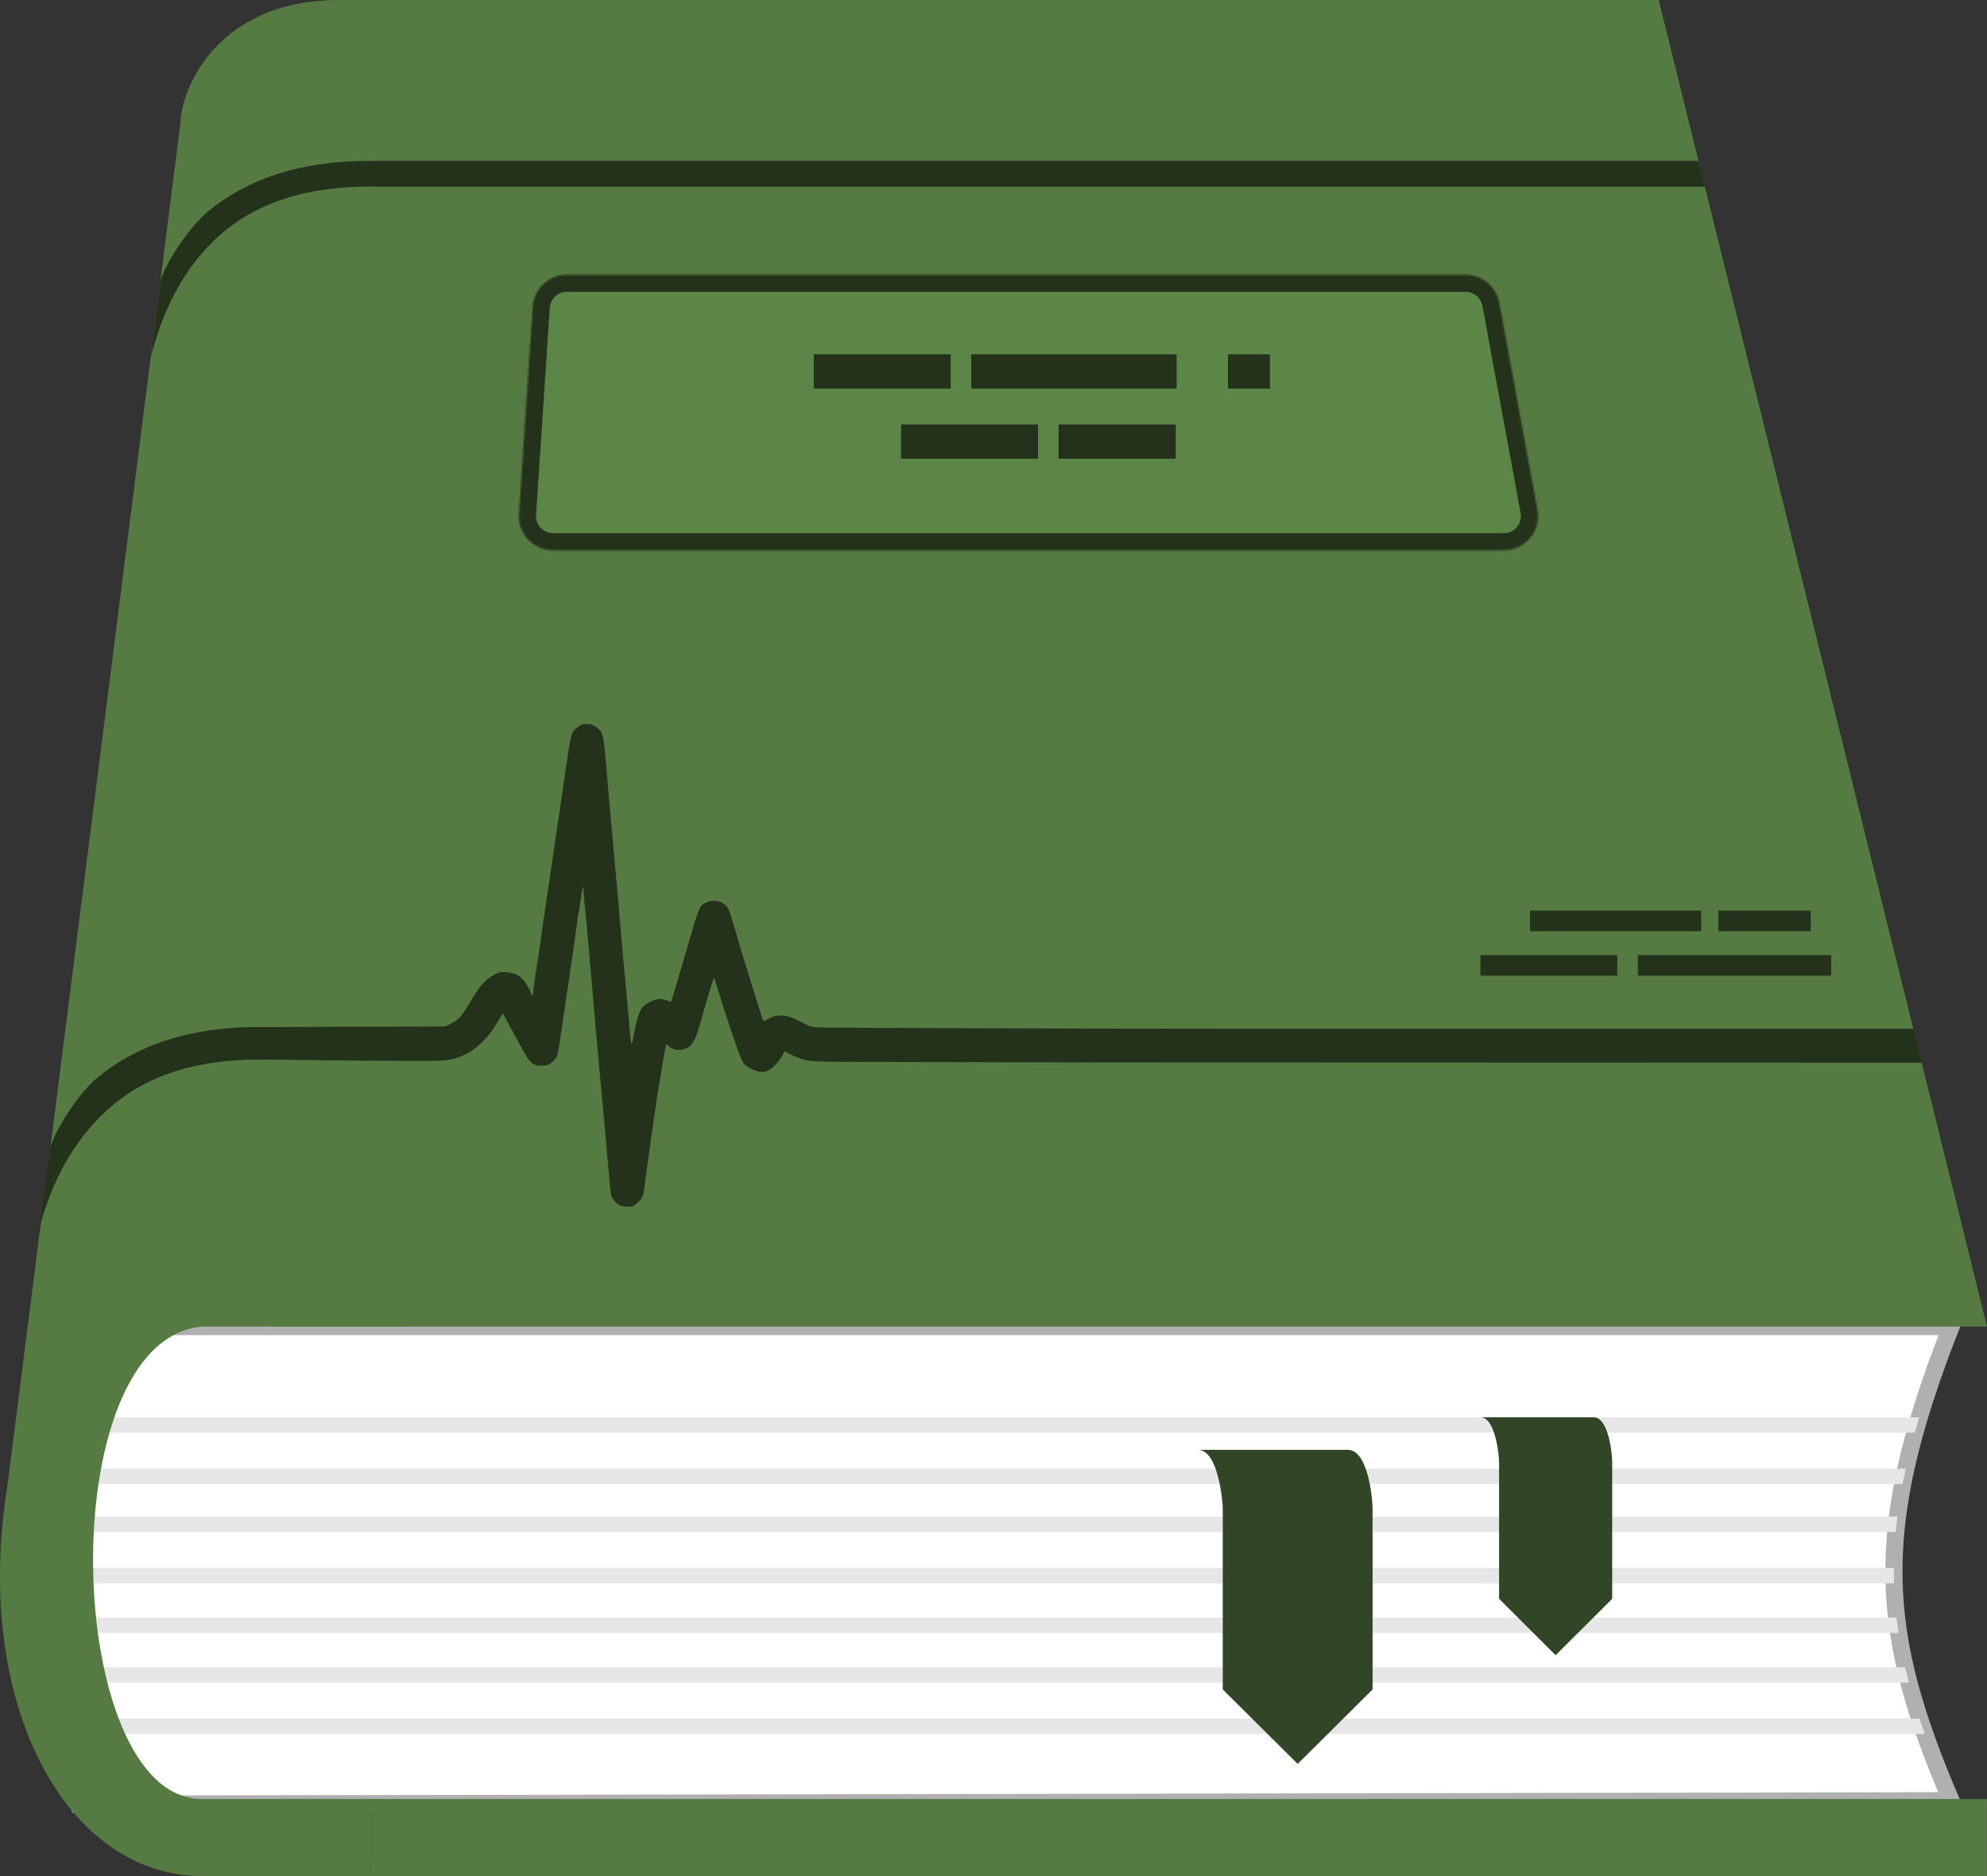 <svg width="1161" height="1096" viewBox="0 0 1161 1096" fill="none" xmlns="http://www.w3.org/2000/svg">
<rect x="0" y="0" width="1161" height="1096" fill="#333333" stroke="none"/>
<mask id="path-1-outside-1_101_2" maskUnits="userSpaceOnUse" x="42" y="770" width="1106" height="290" fill="black">
<rect fill="white" x="42" y="770" width="1106" height="290"/>
<path d="M47 775H1140C1092.67 895.251 1098.39 954.568 1140 1052L47 1054V775Z"/>
</mask>
<path d="M47 775H1140C1092.67 895.251 1098.39 954.568 1140 1052L47 1054V775Z" fill="white"/>
<path d="M47 775H1140C1092.67 895.251 1098.39 954.568 1140 1052L47 1054V775Z" stroke="#B0B0B0" stroke-width="10" mask="url(#path-1-outside-1_101_2)"/>
<path fill-rule="evenodd" clip-rule="evenodd" d="M46.971 837V828L1121.39 828C1120.48 831.038 1119.61 834.037 1118.79 837H46.971ZM46.971 867V858H1113.55C1112.88 861.035 1112.26 864.034 1111.69 867H46.971ZM46.971 895V886H1108.65C1108.27 889.028 1107.94 892.026 1107.67 895H46.971ZM46.971 925V916H1106.59C1106.57 919.016 1106.6 922.014 1106.69 925H46.971ZM46.971 954V945H1108.12C1108.47 948.001 1108.87 951 1109.32 954H46.971ZM46.971 983V974H1113.14C1113.83 976.987 1114.57 979.985 1115.36 983H46.971ZM46.971 1013V1004H1121.58C1122.55 1006.97 1123.57 1009.97 1124.64 1013H46.971Z" fill="#E6E6E6"/>
<path d="M714.456 881.218C714.456 877.812 711.971 847 700 847H787.544C799.515 847 802 876.109 802 881.218V987L758.228 1030.5L714.456 987V881.218Z" fill="#314626"/>
<path d="M875.913 853.92C875.913 851.34 874.037 828 865 828H931.087C940.124 828 942 850.05 942 853.92V934.049L908.957 967L875.913 934.049V853.92Z" fill="#314626"/>
<path d="M217.971 1051H1160.97V1096H216.471L217.971 1051Z" fill="#557A42"/>
<path d="M208.936 0H969.178L1161 775H158L208.936 0Z" fill="#557A42"/>
<path d="M105.471 71.5C105.471 55.5 123.971 -1.55568e-05 198.471 0H282.971L235.971 775H117.971C29.471 783 36.966 1051 118 1051H218L216.471 1096H117.971C38.971 1096 -16.529 996 4.471 867L105.471 71.5Z" fill="#557A42"/>
<path d="M330.374 450.647C333.739 427.529 333.634 427.845 337.525 424.843C339.681 423.211 340.364 423 342.94 423C345.464 423 346.305 423.263 348.146 424.58C352.51 427.845 352.615 428.424 354.297 448.541C354.718 453.754 355.296 460.495 355.612 463.549C355.875 466.603 356.348 471.922 356.611 475.398C356.926 478.873 357.557 485.614 357.978 490.406C358.451 495.198 359.029 501.676 359.292 504.888C359.555 508.048 360.028 513.261 360.344 516.473C360.607 519.633 361.08 525.004 361.395 528.322C361.658 531.64 362.289 538.644 362.71 543.857C363.183 549.071 363.761 555.706 364.024 558.602C364.235 561.499 364.813 567.555 365.286 572.031C365.707 576.507 366.601 586.249 367.232 593.622C367.81 600.994 368.493 607.893 368.704 608.894C369.019 610.579 369.177 610.315 370.018 605.997C373.015 590.62 374.172 588.145 379.903 585.249C383.636 583.406 386.58 583.142 389.63 584.406C392.048 585.459 392.259 585.407 392.574 583.985C392.732 583.353 394.099 578.771 395.571 573.874C397.096 568.924 398.884 562.92 399.567 560.445C400.251 557.97 401.197 554.758 401.618 553.336C408.663 529.217 408.663 529.217 412.712 527.269C417.128 525.11 422.964 526.637 425.225 530.481C426.277 532.219 427.276 535.379 431.061 548.333C432.586 553.705 434.216 559.182 434.637 560.445C435.057 561.762 436.161 565.29 437.108 568.345C439.842 577.455 443.47 588.935 444.574 592.305C445.152 594.043 445.731 595.781 445.836 596.15C445.994 596.676 446.624 596.518 448.254 595.57C453.88 592.358 459.191 592.463 466.131 596.044C468.234 597.097 470.863 598.467 471.967 598.993C473.071 599.52 475.437 600.099 477.225 600.204C481.589 600.52 626.862 600.994 723.816 600.994H1118L1123 620.848L647.052 620.69C561.771 620.584 487.688 620.374 482.325 620.268C473.597 620.005 472.177 619.847 468.392 618.636C466.078 617.846 462.924 616.529 461.346 615.687C459.822 614.792 458.455 614.212 458.402 614.265C458.349 614.37 457.561 615.739 456.667 617.372C454.879 620.532 451.409 624.06 448.78 625.429C446.362 626.693 443.417 626.482 439.632 624.745C435.741 623.007 434.426 621.69 432.902 618.109C430.904 613.633 423.911 592.621 419.389 577.824C418.39 574.506 417.391 571.557 417.233 571.294C416.97 570.82 413.868 580.931 409.452 596.782C405.982 609.104 404.141 611.948 398.726 613.159C395.887 613.791 392.679 613.001 390.839 611.263C389.472 609.947 389.314 609.947 389.051 610.842C388.789 611.737 386.265 626.166 385.792 629.695C385.634 630.537 385.318 632.433 385.055 633.908C384.74 635.329 383.951 640.701 383.215 645.756C382.479 650.812 381.322 658.974 380.586 663.924C378.641 677.669 377.274 687.622 376.59 693.309C375.907 698.997 375.118 700.629 371.753 703.368C369.966 704.789 369.282 705 366.495 705C362.815 705 360.87 703.947 358.398 700.734C356.821 698.681 357.084 700.524 354.56 672.087C353.666 662.081 352.615 650.022 352.142 645.23C350.617 629.168 350.354 626.061 348.409 604.681C347.41 592.937 346.358 581.089 346.148 578.35C345.254 567.344 342.467 536.695 341.994 532.008C341.679 529.27 341.258 524.899 341.1 522.371C340.942 519.791 340.68 517.79 340.574 517.948C340.469 518.053 339.891 521.424 339.312 525.478L339.193 526.238C338.61 529.936 338.097 533.194 337.998 533.588C337.84 534.01 337.525 536.274 337.262 538.591C336.841 542.277 332.898 569.608 332.214 573.874C331.741 576.77 331.005 581.668 329.112 594.675C325.537 619.004 325.905 617.53 323.171 620.005C320.963 622.111 319.701 622.585 316.441 622.585C311.025 622.585 309.553 621.164 303.559 609.947C301.141 605.471 298.407 600.415 297.408 598.73C296.461 597.045 295.673 595.57 295.673 595.465C295.673 595.307 295.252 594.517 294.674 593.622L293.727 591.989L290.362 597.677C284.211 608.051 276.219 615.002 267.018 617.951C260.708 619.952 261.392 619.952 219.329 619.689C196.984 619.531 174.533 619.32 169.485 619.162C164.438 619.004 159.57 619 151 619C114.082 619 86.644 628.504 66.461 645.16C46.214 661.868 31.084 686.516 22.85 718L29.497 670C33 658.5 46.671 638.043 56.914 629.59C80.356 610.246 111.418 600 151 600L260.235 599.678L263.863 597.835C268.017 595.728 269.909 593.569 274.431 585.828C280.215 575.928 283.737 571.978 289.363 569.134C291.887 567.871 292.623 567.713 295.673 567.976C300.352 568.345 302.981 569.556 305.61 572.347C307.608 574.506 310.395 579.509 310.395 580.931C310.395 581.247 310.657 581.51 310.92 581.51C311.236 581.51 311.446 580.983 311.446 580.299C311.446 578.982 313.339 565.817 314.075 561.762C314.39 560.287 315.284 553.915 316.178 547.543C317.019 541.171 318.124 533.694 318.544 530.955C319.333 525.689 320.174 520.16 321.962 508.048C322.54 503.993 323.224 499.148 323.539 497.252C323.802 495.356 324.38 491.196 324.854 488.036C325.327 484.824 325.905 480.822 326.221 479.084C326.483 477.346 327.167 472.712 327.745 468.815C328.225 465.258 328.88 460.78 329.231 458.384L329.323 457.756C329.691 455.597 330.164 452.385 330.374 450.647Z" fill="#24321C"/>
<path d="M992.45 94H215.56C175.977 94 144.915 104.246 121.474 123.59C111.231 132.043 97.252 152.5 93.75 164L88.2 208C96.434 176.516 110.774 151.868 131.021 135.16C151.204 118.504 178.642 109 215.56 109H996.2L992.45 94Z" fill="#24321C"/>
<path d="M865 564L1070 564" stroke="#24321C" stroke-width="12" stroke-miterlimit="1.414" stroke-dasharray="80 12 175 10"/>
<path d="M894 538L1058 538" stroke="#24321C" stroke-width="12" stroke-dasharray="100 10"/>
<mask id="path-12-inside-2_101_2" fill="white">
<path d="M323.194 321.5C311.627 321.5 302.472 311.718 303.238 300.177L311.262 179.177C311.958 168.668 320.686 160.5 331.218 160.5H856.35C865.997 160.5 874.27 167.387 876.019 176.874L898.325 297.874C900.591 310.165 891.154 321.5 878.656 321.5H323.194Z"/>
</mask>
<path d="M323.194 321.5C311.627 321.5 302.472 311.718 303.238 300.177L311.262 179.177C311.958 168.668 320.686 160.5 331.218 160.5H856.35C865.997 160.5 874.27 167.387 876.019 176.874L898.325 297.874C900.591 310.165 891.154 321.5 878.656 321.5H323.194Z" fill="#5C8647" stroke="#24321C" stroke-width="20" mask="url(#path-12-inside-2_101_2)"/>
<path d="M475.5 217L742 217M526.5 258H687" stroke="#24321C" stroke-width="20" stroke-dasharray="80 12 120 30 90 60"/>
</svg>

